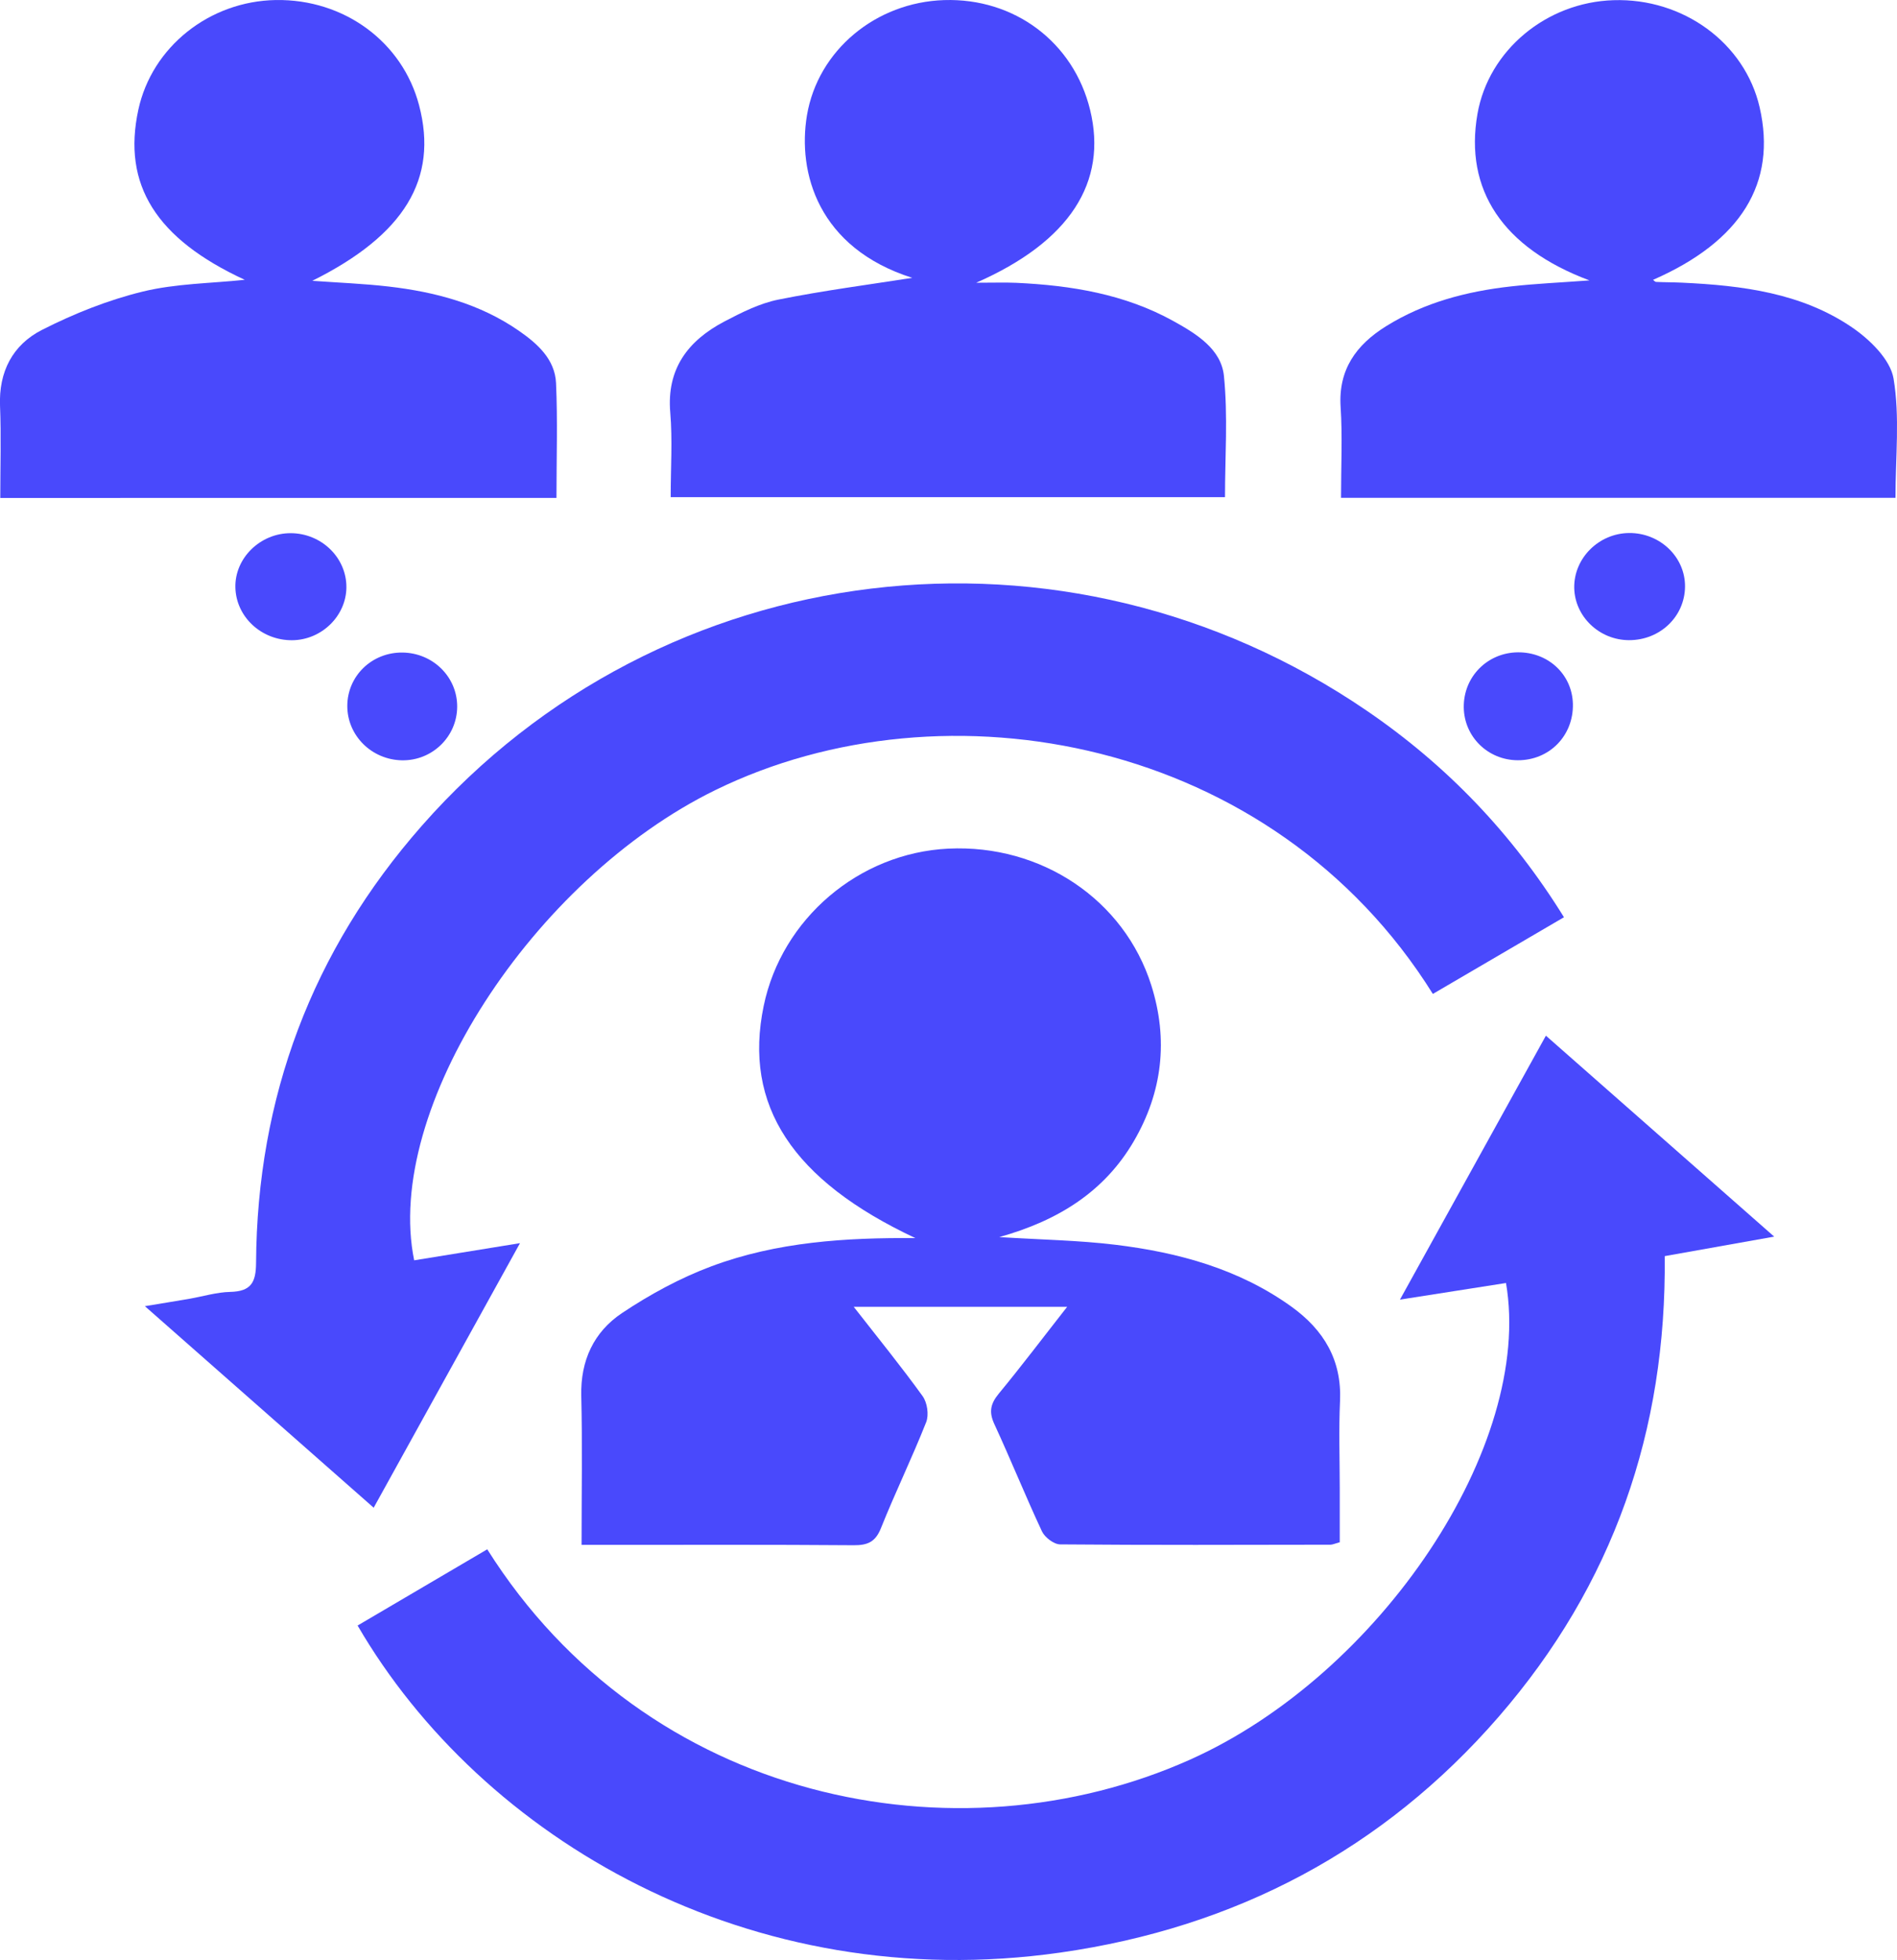 <svg width="61" height="63" viewBox="0 0 61 63" fill="none" xmlns="http://www.w3.org/2000/svg">
<g clip-path="url(#clip0_586_30695)">
<path d="M29.436 39.797C27.2 39.778 24.981 39.918 22.882 40.701C21.871 41.078 20.898 41.608 20.002 42.206C19.092 42.813 18.665 43.736 18.691 44.861C18.729 46.428 18.701 47.998 18.701 49.658C19.006 49.658 19.231 49.658 19.457 49.658C22.122 49.658 24.785 49.648 27.449 49.669C27.911 49.673 28.153 49.556 28.329 49.117C28.787 47.972 29.329 46.86 29.782 45.714C29.875 45.478 29.818 45.087 29.668 44.877C28.986 43.931 28.247 43.023 27.453 42.006C29.777 42.006 31.973 42.006 34.315 42.006C33.532 43.004 32.844 43.916 32.117 44.796C31.849 45.121 31.794 45.386 31.974 45.775C32.502 46.916 32.972 48.083 33.504 49.221C33.594 49.414 33.888 49.641 34.09 49.642C36.988 49.667 39.886 49.657 42.782 49.652C42.848 49.652 42.913 49.619 43.081 49.573C43.081 49.007 43.081 48.422 43.081 47.836C43.081 46.901 43.047 45.965 43.09 45.032C43.149 43.721 42.572 42.751 41.526 41.999C39.839 40.788 37.893 40.256 35.859 40.01C34.683 39.867 33.492 39.849 32.133 39.764C34.055 39.227 35.521 38.287 36.457 36.686C37.384 35.098 37.571 33.414 37.022 31.674C36.152 28.917 33.482 27.134 30.494 27.278C27.62 27.417 25.137 29.531 24.557 32.335C23.894 35.529 25.484 37.944 29.436 39.797Z" fill="#4949FC"/>
<path d="M46.075 31.948C47.468 31.134 48.86 30.319 50.291 29.483C48.631 26.801 46.528 24.604 43.949 22.844C34.247 16.218 21.278 17.773 13.566 26.541C10.027 30.564 8.266 35.284 8.234 40.594C8.23 41.222 8.074 41.511 7.401 41.526C6.964 41.536 6.528 41.671 6.092 41.747C5.681 41.818 5.268 41.884 4.659 41.985C7.155 44.183 9.545 46.288 12.016 48.463C13.58 45.637 15.113 42.864 16.721 39.959C15.489 40.159 14.403 40.336 13.318 40.511C12.326 35.655 17.142 28.263 23.005 25.395C30.398 21.78 40.932 23.713 46.075 31.948Z" fill="#4949FC"/>
<path d="M15.668 49.8C14.246 50.635 12.872 51.443 11.499 52.25C15.48 59.095 24.12 64.182 34.096 62.762C39.743 61.957 44.49 59.446 48.192 55.182C51.874 50.939 53.591 45.987 53.531 40.376C54.665 40.174 55.779 39.975 57.051 39.749C54.568 37.563 52.173 35.457 49.71 33.29C48.136 36.136 46.612 38.891 45.017 41.774C46.25 41.581 47.339 41.41 48.427 41.24C49.319 46.453 44.384 53.824 38.269 56.56C30.76 59.918 20.792 57.934 15.668 49.8Z" fill="#4949FC"/>
<path d="M17.894 16.004C17.894 14.724 17.934 13.518 17.88 12.316C17.846 11.549 17.283 11.046 16.683 10.631C15.432 9.764 13.995 9.383 12.497 9.21C11.694 9.117 10.883 9.087 10.042 9.026C13.007 7.552 14.097 5.749 13.477 3.387C12.942 1.345 11.063 -0.034 8.87 0.001C6.732 0.037 4.886 1.508 4.449 3.525C3.926 5.937 5.019 7.677 7.87 8.994C6.783 9.109 5.652 9.113 4.586 9.373C3.472 9.646 2.377 10.082 1.356 10.601C0.404 11.082 -0.043 11.953 0.001 13.047C0.04 14.02 0.009 14.995 0.009 16.006C6.007 16.004 11.908 16.004 17.894 16.004Z" fill="#4949FC"/>
<path d="M43.122 16.002C49.145 16.002 55.044 16.002 60.951 16.002C60.951 14.694 61.096 13.402 60.889 12.167C60.786 11.558 60.13 10.916 59.557 10.525C57.935 9.417 56.022 9.176 54.093 9.086C53.813 9.072 53.532 9.075 53.253 9.062C53.22 9.061 53.188 9.018 53.156 8.995C55.987 7.756 57.142 5.885 56.583 3.449C56.108 1.386 54.128 -0.066 51.884 0.006C49.72 0.073 47.865 1.622 47.509 3.663C47.086 6.087 48.31 7.968 51.111 9.013C50.171 9.083 49.381 9.117 48.598 9.205C47.171 9.363 45.803 9.72 44.575 10.483C43.603 11.086 43.031 11.888 43.109 13.084C43.171 14.031 43.122 14.987 43.122 16.002Z" fill="#4949FC"/>
<path d="M29.334 8.931C27.959 9.147 26.484 9.338 25.031 9.63C24.428 9.751 23.846 10.044 23.295 10.333C22.115 10.953 21.433 11.862 21.553 13.262C21.627 14.142 21.567 15.035 21.567 15.981C27.524 15.981 33.444 15.981 39.391 15.981C39.391 14.694 39.488 13.379 39.357 12.084C39.27 11.219 38.468 10.727 37.726 10.317C36.163 9.453 34.445 9.173 32.68 9.091C32.318 9.075 31.954 9.088 31.39 9.088C34.407 7.765 35.619 5.851 35.054 3.534C34.525 1.359 32.623 -0.07 30.358 0.003C28.165 0.073 26.301 1.614 25.948 3.709C25.642 5.541 26.302 7.968 29.334 8.931Z" fill="#4949FC"/>
<path d="M52.382 20.577C53.38 20.58 54.176 19.818 54.184 18.855C54.191 17.904 53.378 17.126 52.388 17.133C51.412 17.14 50.607 17.942 50.621 18.892C50.635 19.816 51.428 20.575 52.382 20.577Z" fill="#4949FC"/>
<path d="M9.402 20.579C10.349 20.568 11.137 19.792 11.139 18.87C11.139 17.919 10.334 17.141 9.347 17.138C8.367 17.137 7.547 17.941 7.569 18.881C7.589 19.829 8.41 20.59 9.402 20.579Z" fill="#4949FC"/>
<path d="M48.808 20.968C47.825 20.978 47.057 21.758 47.069 22.736C47.08 23.682 47.847 24.434 48.806 24.437C49.823 24.441 50.602 23.645 50.578 22.625C50.555 21.68 49.785 20.959 48.808 20.968Z" fill="#4949FC"/>
<path d="M11.168 22.692C11.167 23.645 11.952 24.423 12.929 24.439C13.9 24.454 14.698 23.677 14.701 22.714C14.705 21.759 13.92 20.985 12.94 20.975C11.957 20.965 11.17 21.728 11.168 22.692Z" fill="#4949FC"/>
</g>
<defs>
<clipPath id="clip0_586_30695">
<rect width="61" height="63" fill="white" transform="matrix(-1 0 0 1 61 0)"/>
</clipPath>
</defs>
</svg>
